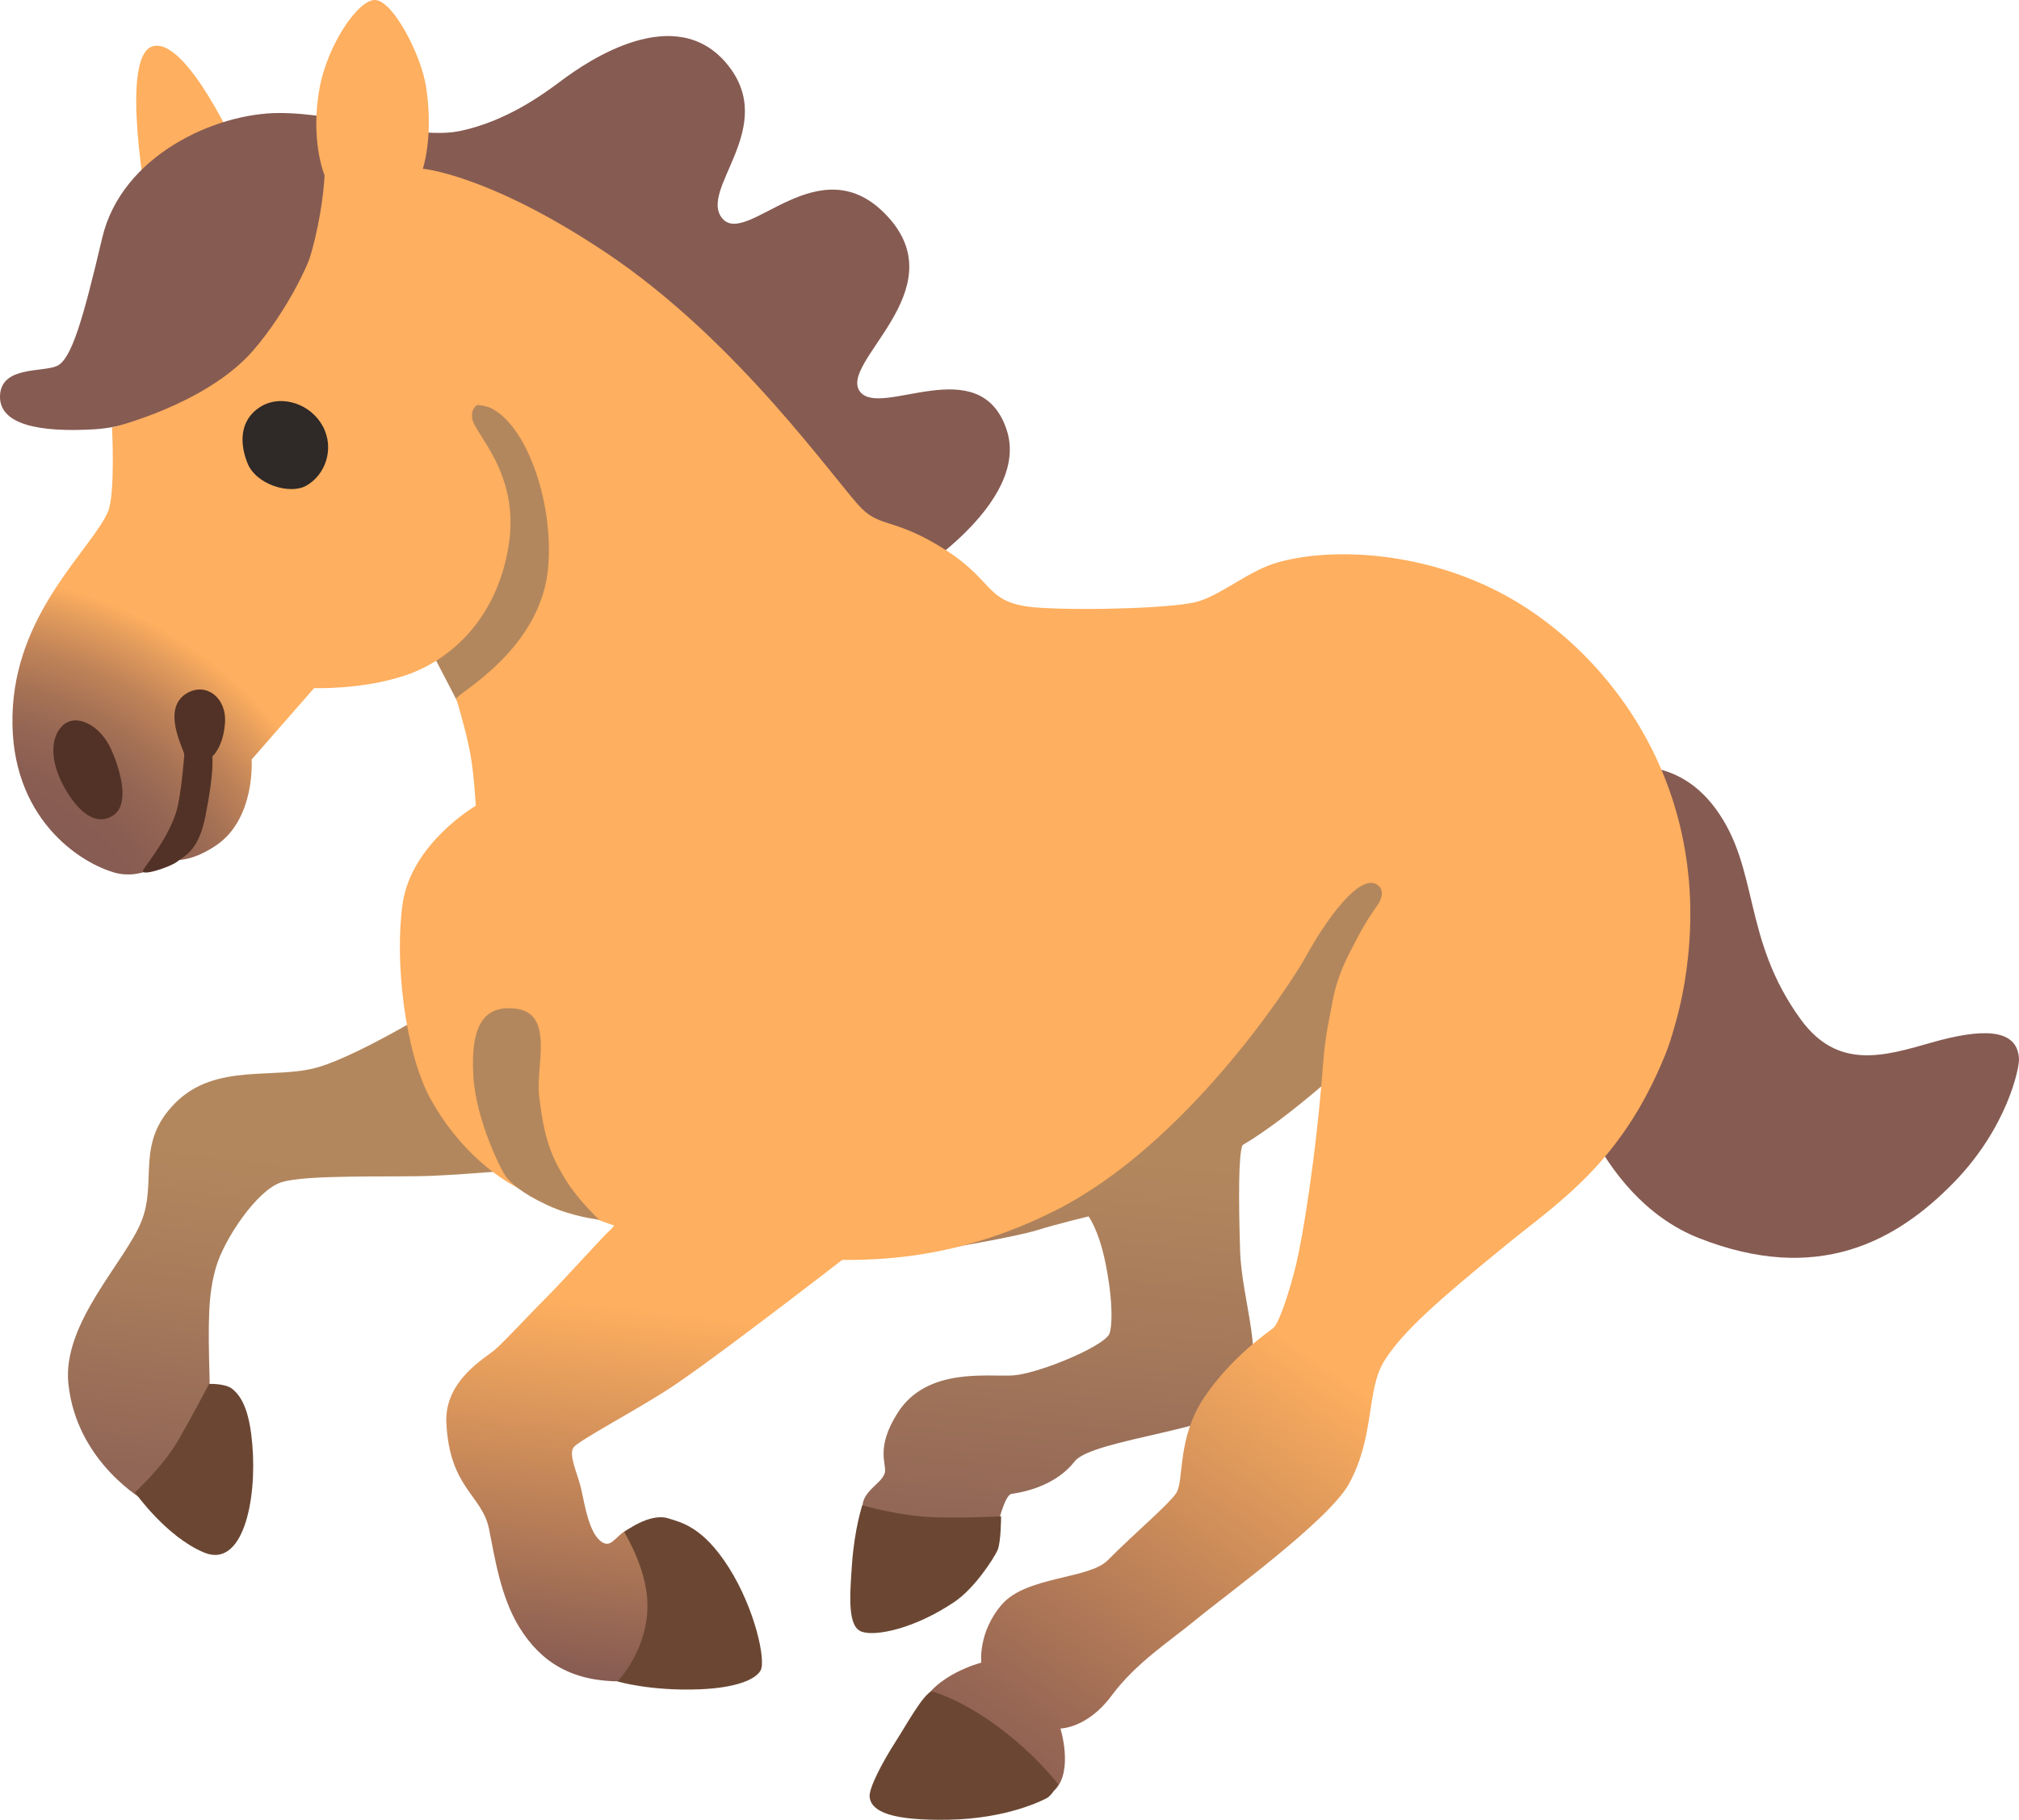 <?xml version="1.0" encoding="UTF-8" standalone="no"?>
<!-- Uploaded to: SVG Repo, www.svgrepo.com, Generator: SVG Repo Mixer Tools -->

<svg
   width="771.833"
   height="695.803"
   viewBox="0 0 123.493 111.328"
   aria-hidden="true"
   role="img"
   class="iconify iconify--noto"
   preserveAspectRatio="xMidYMid"
   version="1.1"
   id="svg30"
   sodipodi:docname="horse-svgrepo-com.svg"
   xmlns:inkscape="http://www.inkscape.org/namespaces/inkscape"
   xmlns:sodipodi="http://sodipodi.sourceforge.net/DTD/sodipodi-0.dtd"
   xmlns="http://www.w3.org/2000/svg"
   xmlns:svg="http://www.w3.org/2000/svg">
  <defs
     id="defs30" />
  <sodipodi:namedview
     id="namedview30"
     pagecolor="#ffffff"
     bordercolor="#000000"
     borderopacity="0.25"
     inkscape:showpageshadow="2"
     inkscape:pageopacity="0.0"
     inkscape:pagecheckerboard="0"
     inkscape:deskcolor="#d1d1d1" />
  <path
     d="m 14.602,9.383 c 0,0 -3.18,-7.15 -5.26,-6.55 -2.08,0.6 -0.3,10.03 -0.3,10.03 z"
     fill="#feaf5f"
     id="path1" />
  <path
     d="m 98.502,47.113 c 0,0 3.77,-1.29 6.45,2.38 2.68,3.67 1.6,7.93 5.19,12.87 2.26,3.1 5.07,2.26 7.99,1.42 2.99,-0.85 5.26,-0.94 5.36,0.99 0.03,0.58 -0.73,4.22 -3.97,7.55 -3.57,3.67 -8.39,6.25 -15.58,3.43 -6.58,-2.58 -8.42,-11.17 -8.42,-11.17 z"
     fill="#865b52"
     id="path2" />
  <path
     d="m 55.312,35.493 c 0,0 7.8,-4.65 6.25,-9.23 -1.64,-4.85 -7.64,-0.69 -8.94,-2.28 -1.43,-1.76 5.86,-6.16 1.69,-10.72 -4.17,-4.56 -8.61,1.9 -10.13,0.1 -1.49,-1.77 3.47,-5.56 0.3,-9.43 -3.17,-3.87 -8.54,-0.2 -10.13,0.99 -1.17,0.88 -3.38,2.48 -6.16,3.08 -2.78,0.6 -7.25,-1.09 -11.12,-1.09 -3.87,0 -9.63,2.58 -10.82,7.64 -1.19,5.06 -1.89,7.45 -2.78,7.84 -0.89,0.39 -3.38,0 -3.47,1.79 -0.09,1.79 2.38,2.28 5.76,2.08 3.38,-0.2 8.14,-2.58 10.13,-5.06 1.99,-2.48 3.67,-6.25 3.67,-6.25 z"
     fill="#865b52"
     id="path3" />
  <linearGradient
     id="IconifyId17ecdb2904d178eab9182"
     gradientUnits="userSpaceOnUse"
     x1="23.86"
     y1="70.782"
     x2="19.916"
     y2="102.334"
     gradientTransform="translate(-3.148,-9.167)">
    <stop
       offset=".306"
       stop-color="#b3875d"
       id="stop3" />
    <stop
       offset=".567"
       stop-color="#a87c5b"
       id="stop4" />
    <stop
       offset=".926"
       stop-color="#916656"
       id="stop5" />
  </linearGradient>
  <path
     d="m 27.412,61.213 c 0,0 -5.26,3.28 -7.94,4.07 -2.68,0.79 -6.25,-0.3 -8.74,2.18 -2.48,2.48 -1.09,4.77 -2.08,7.25 -0.99,2.48 -4.85,6.23 -4.47,9.93 0.5,4.86 4.72,7.2 4.72,7.2 0,0 4.02,-3.82 3.92,-7.4 -0.1,-3.58 -0.1,-5.26 0.4,-6.95 0.5,-1.69 2.48,-4.67 3.97,-5.16 1.49,-0.5 6.85,-0.3 9.23,-0.4 2.38,-0.1 6.85,-0.5 6.85,-0.5 z"
     fill="url(#IconifyId17ecdb2904d178eab9182)"
     id="path5"
     style="fill:url(#IconifyId17ecdb2904d178eab9182)" />
  <linearGradient
     id="IconifyId17ecdb2904d178eab9183"
     gradientUnits="userSpaceOnUse"
     x1="76.399"
     y1="58.587"
     x2="72.263"
     y2="104.09"
     gradientTransform="translate(-3.148,-9.167)">
    <stop
       offset=".476"
       stop-color="#b3875d"
       id="stop6" />
    <stop
       offset=".735"
       stop-color="#a4785a"
       id="stop7" />
    <stop
       offset=".985"
       stop-color="#916656"
       id="stop8" />
  </linearGradient>
  <path
     d="m 83.902,50.393 -24.42,21.24 -1.27,4.69 c 0,0 3.95,-0.67 5.24,-1.07 1.29,-0.4 3.13,-0.84 3.13,-0.84 0,0 0.63,0.83 1.04,2.88 0.5,2.48 0.4,4.07 0.2,4.37 -0.55,0.82 -4.37,2.38 -5.86,2.48 -1.49,0.1 -5.26,-0.53 -7.05,2.28 -1.39,2.18 -0.66,3.15 -0.79,3.67 -0.2,0.79 -1.84,1.24 -1.24,2.73 0.6,1.49 8.09,0.65 8.09,0.65 0,0 0.47,-2.02 0.89,-2.08 1.04,-0.15 2.78,-0.6 3.87,-1.99 1.09,-1.39 9.53,-1.99 10.42,-3.77 1.29,-2.58 -0.2,-5.96 -0.3,-9.13 -0.1,-3.17 -0.1,-5.91 0.15,-6.45 2.88,-1.69 6.7,-5.26 6.7,-5.26 l 6.85,-12.01 z"
     fill="url(#IconifyId17ecdb2904d178eab9183)"
     id="path8"
     style="fill:url(#IconifyId17ecdb2904d178eab9183)" />
  <path
     fill="#b3875d"
     d="m 25.822,38.773 2.76,5.31 13.43,-10.67 -12.32,-10.62 -5.36,9.03 z"
     id="path9" />
  <path
     d="m 27.912,42.743 c 0.3,1.04 0.69,2.38 0.89,3.57 0.2,1.19 0.3,2.98 0.3,2.98 0,0 -3.92,2.28 -4.47,5.96 -0.51,3.45 0.12,9.11 1.71,11.99 1.59,2.88 4.1,5.14 6.7,6.03 2.82,0.97 6.24,2.85 12.81,3.43 4.57,0.4 10.92,1.29 18.76,-2.68 7.84,-3.97 14.22,-13.6 15.31,-15.59 1.09,-1.99 3.28,-5.16 4.37,-4.27 1.09,0.89 -1.99,2.98 -2.78,7.05 -0.79,4.07 0.26,8.97 6.06,10.72 6.16,1.86 14.12,-1.19 15.61,-12.81 1.49,-11.62 -5.29,-19.73 -11.54,-22.93 -4.86,-2.49 -10.24,-2.7 -13.48,-1.79 -1.76,0.5 -3.3,1.89 -4.84,2.38 -1.26,0.41 -6.75,0.58 -9.68,0.4 -3.43,-0.21 -2.66,-1.5 -5.73,-3.49 -3.08,-1.99 -4.02,-1.41 -5.19,-2.57 -1.51,-1.49 -7.48,-10.22 -15.69,-15.69 -7.15,-4.77 -11.17,-5.11 -11.17,-5.11 0,0 0.67,-1.94 0.2,-5.01 -0.3,-1.94 -1.99,-5.21 -3.08,-5.31 -1.04,-0.1 -2.94,2.72 -3.43,5.36 -0.6,3.23 0.3,5.36 0.3,5.36 0,0 -0.22,6.55 -3.95,11.02 -3.73,4.47 11.91,2.23 14.07,3.2 2.16,0.97 3.86,5.58 3.57,9.61 -0.35,5.21 -5.71,7.93 -5.63,8.19 z"
     fill="#feaf5f"
     id="path10" />
  <linearGradient
     id="IconifyId17ecdb2904d178eab9184"
     gradientUnits="userSpaceOnUse"
     x1="41.299"
     y1="112.112"
     x2="45.998"
     y2="70.491"
     gradientTransform="translate(-3.148,-9.167)">
    <stop
       offset="0"
       stop-color="#865b52"
       id="stop10" />
    <stop
       offset=".545"
       stop-color="#feaf5f"
       id="stop11" />
  </linearGradient>
  <path
     d="m 38.482,72.903 c 0,0 -0.74,2.01 -1.12,2.31 -0.37,0.3 -2.83,3.05 -3.95,4.17 -1.12,1.12 -2.53,2.66 -3.13,3.18 -0.6,0.52 -3.11,1.89 -2.98,4.49 0.2,4 2.18,4.39 2.61,6.48 0.35,1.73 0.7,4.15 1.86,6.03 1.34,2.16 3.23,3.3 6.21,3.3 2.98,0 4.74,-5.98 4.74,-5.98 0,0 -2.61,-3.72 -3.8,-3.5 -1.19,0.22 -1.39,1.39 -2.08,0.97 -0.81,-0.49 -1.07,-2.28 -1.29,-3.25 -0.22,-0.97 -0.82,-2.13 -0.45,-2.58 0.37,-0.45 4.16,-2.44 6.13,-3.77 3.3,-2.23 11.91,-8.94 11.91,-8.94 0,0 5.97,-15.45 -5.88,-13.55 -10.19,1.63 -8.78,10.64 -8.78,10.64 z"
     fill="url(#IconifyId17ecdb2904d178eab9184)"
     id="path11"
     style="fill:url(#IconifyId17ecdb2904d178eab9184)" />
  <linearGradient
     id="IconifyId17ecdb2904d178eab9185"
     gradientUnits="userSpaceOnUse"
     x1="62.057"
     y1="118.415"
     x2="96.687"
     y2="68.959"
     gradientTransform="translate(-3.148,-9.167)">
    <stop
       offset="0"
       stop-color="#865b52"
       id="stop12" />
    <stop
       offset=".136"
       stop-color="#9f6c55"
       id="stop13" />
    <stop
       offset=".421"
       stop-color="#dd985b"
       id="stop14" />
    <stop
       offset=".56"
       stop-color="#feaf5f"
       id="stop15" />
  </linearGradient>
  <path
     d="m 92.742,50.193 c -2.92,-0.49 -10.97,3.8 -11.81,14.84 -0.45,5.91 -1.27,10.7 -1.64,12.26 -0.37,1.56 -1.04,3.65 -1.41,3.95 -0.37,0.3 -2.5,1.72 -4.19,4.19 -1.74,2.53 -1.24,5.19 -1.76,5.93 -0.52,0.74 -2.51,2.41 -4.19,4.1 -1.14,1.14 -4.96,0.97 -6.45,2.68 -1.49,1.71 -1.27,3.57 -1.27,3.57 0,0 -2.88,0.74 -3.7,2.68 -0.82,1.94 1.09,4.39 2.73,4.62 1.64,0.23 5.17,0.81 5.51,0.45 1.09,-1.19 0.3,-3.72 0.3,-3.72 0,0 1.64,0 3.13,-2.01 1.49,-2.01 3.5,-3.28 5.21,-4.69 1.71,-1.41 8.09,-6.04 9.31,-8.27 1.61,-2.95 1.04,-5.73 2.16,-7.52 1.12,-1.79 3.3,-3.7 7.4,-7.05 3.28,-2.68 7.09,-5.04 9.78,-11.67 3.84,-9.53 -7.32,-14.04 -9.11,-14.34 z"
     fill="url(#IconifyId17ecdb2904d178eab9185)"
     id="path15"
     style="fill:url(#IconifyId17ecdb2904d178eab9185)" />
  <radialGradient
     id="IconifyId17ecdb2904d178eab9186"
     cx="-0.117"
     cy="70.576"
     r="51.661"
     gradientUnits="userSpaceOnUse"
     gradientTransform="translate(-3.148,-9.167)">
    <stop
       offset=".226"
       stop-color="#865b52"
       id="stop16" />
    <stop
       offset=".285"
       stop-color="#895d52"
       id="stop17" />
    <stop
       offset=".336"
       stop-color="#946554"
       id="stop18" />
    <stop
       offset=".385"
       stop-color="#a67255"
       id="stop19" />
    <stop
       offset=".432"
       stop-color="#c08358"
       id="stop20" />
    <stop
       offset=".477"
       stop-color="#e09a5c"
       id="stop21" />
    <stop
       offset=".512"
       stop-color="#feaf5f"
       id="stop22" />
  </radialGradient>
  <path
     d="m 30.812,24.203 c -1.19,0.45 -2.01,0.37 -1.94,1.34 0.07,0.97 2.98,3.35 2.23,7.89 -0.75,4.54 -3.65,7 -6.33,7.89 -2.68,0.89 -5.56,0.77 -5.56,0.77 l -3.82,4.37 c 0,0 0.25,3.62 -2.18,5.26 -1.8,1.21 -2.88,0.84 -2.88,0.84 0,0 -1.6,1.37 -3.43,0.79 -2.38,-0.74 -6.55,-3.72 -6.11,-10.18 0.41,-5.94 4.82,-9.61 5.81,-11.86 0.46,-1.06 0.25,-5.16 0.25,-5.16 0,0 5.76,-1.39 8.64,-4.72 2.05,-2.37 3.82,-5.86 3.92,-7.3 0.1,-1.44 16.93,5.06 16.93,5.06 z"
     fill="url(#IconifyId17ecdb2904d178eab9186)"
     id="path22"
     style="fill:url(#IconifyId17ecdb2904d178eab9186)" />
  <path
     d="m 19.742,26.073 c 0.74,1.37 0.16,3 -1.03,3.65 -0.98,0.54 -3.05,-0.06 -3.58,-1.4 -0.62,-1.58 -0.26,-2.87 0.94,-3.52 1.2,-0.64 2.93,-0.1 3.67,1.27 z"
     fill="#2f2927"
     id="path23" />
  <path
     d="m 3.832,44.383 c -0.82,0.78 -0.74,2.33 0.15,3.87 0.89,1.54 1.94,2.28 2.93,1.64 0.99,-0.64 0.55,-2.53 -0.1,-4.02 -0.65,-1.49 -2.13,-2.28 -2.98,-1.49 z"
     fill="#523226"
     id="path24" />
  <path
     d="m 11.272,46.173 c 0,-0.3 -1.49,-2.87 0.22,-3.8 1.13,-0.61 2.38,0.3 2.27,1.86 -0.11,1.5 -0.78,2.05 -0.78,2.05 0,0 0.15,0.78 -0.41,3.61 -0.42,2.15 -1.23,2.42 -1.75,2.83 -0.39,0.31 -2.35,0.97 -2.05,0.48 0.3,-0.48 1.79,-2.31 2.12,-3.98 0.25,-1.24 0.38,-3.05 0.38,-3.05 z"
     fill="#523226"
     id="path25" />
  <path
     d="m 12.792,84.663 c 0,0 -1.17,2.2 -1.86,3.4 -0.97,1.68 -2.68,3.23 -2.68,3.23 0,0 1.9,2.72 4.24,3.69 2.35,0.97 3.24,-3.16 2.94,-6.63 -0.15,-1.75 -0.52,-2.83 -1.23,-3.39 -0.43,-0.34 -1.41,-0.3 -1.41,-0.3 z"
     fill="#6b4733"
     id="path26" />
  <path
     d="m 38.182,93.723 c 0.74,1.29 1.52,3.1 1.41,4.86 -0.15,2.57 -1.82,4.28 -1.82,4.28 0,0 2.02,0.61 5.08,0.48 2.08,-0.09 3.34,-0.56 3.67,-1.15 0.34,-0.6 -0.34,-3.76 -1.94,-6.29 -1.6,-2.53 -2.94,-2.77 -3.72,-3.02 -1.14,-0.35 -2.68,0.84 -2.68,0.84 z"
     fill="#6b4733"
     id="path27" />
  <path
     d="m 57.212,92.823 c -2.23,-0.07 -4.47,-0.74 -4.47,-0.74 0,0 -0.48,1.45 -0.63,3.61 -0.15,2.08 -0.26,3.83 0.6,4.13 0.86,0.3 3.24,-0.19 5.66,-1.82 1.26,-0.85 2.42,-2.68 2.64,-3.16 0.22,-0.48 0.22,-2.08 0.22,-2.08 0,0 -2.23,0.12 -4.02,0.06 z"
     fill="#6b4733"
     id="path28" />
  <path
     d="m 56.982,103.463 c -0.56,0.26 -1.49,1.97 -2.23,3.13 -0.74,1.15 -1.63,2.81 -1.56,3.35 0.11,0.89 1.34,1.45 4.88,1.38 3.54,-0.07 5.73,-1.19 5.99,-1.34 0.26,-0.15 0.67,-0.82 0.67,-0.82 0,0 -1.3,-1.75 -3.65,-3.5 -2.35,-1.75 -4.1,-2.2 -4.1,-2.2 z"
     fill="#6b4733"
     id="path29" />
  <path
     d="m 36.642,74.613 c 0,0 -1.24,-1.17 -1.96,-2.31 -1.04,-1.64 -1.41,-2.76 -1.71,-5.29 -0.21,-1.76 0.97,-5.05 -1.45,-5.31 -1.82,-0.2 -2.76,0.87 -2.57,4.12 0.15,2.67 1.71,5.81 2.01,6.18 0.3,0.37 0.91,0.97 2.49,1.71 1.58,0.74 3.19,0.9 3.19,0.9 z"
     fill="#b3875d"
     id="path30" />
</svg>
